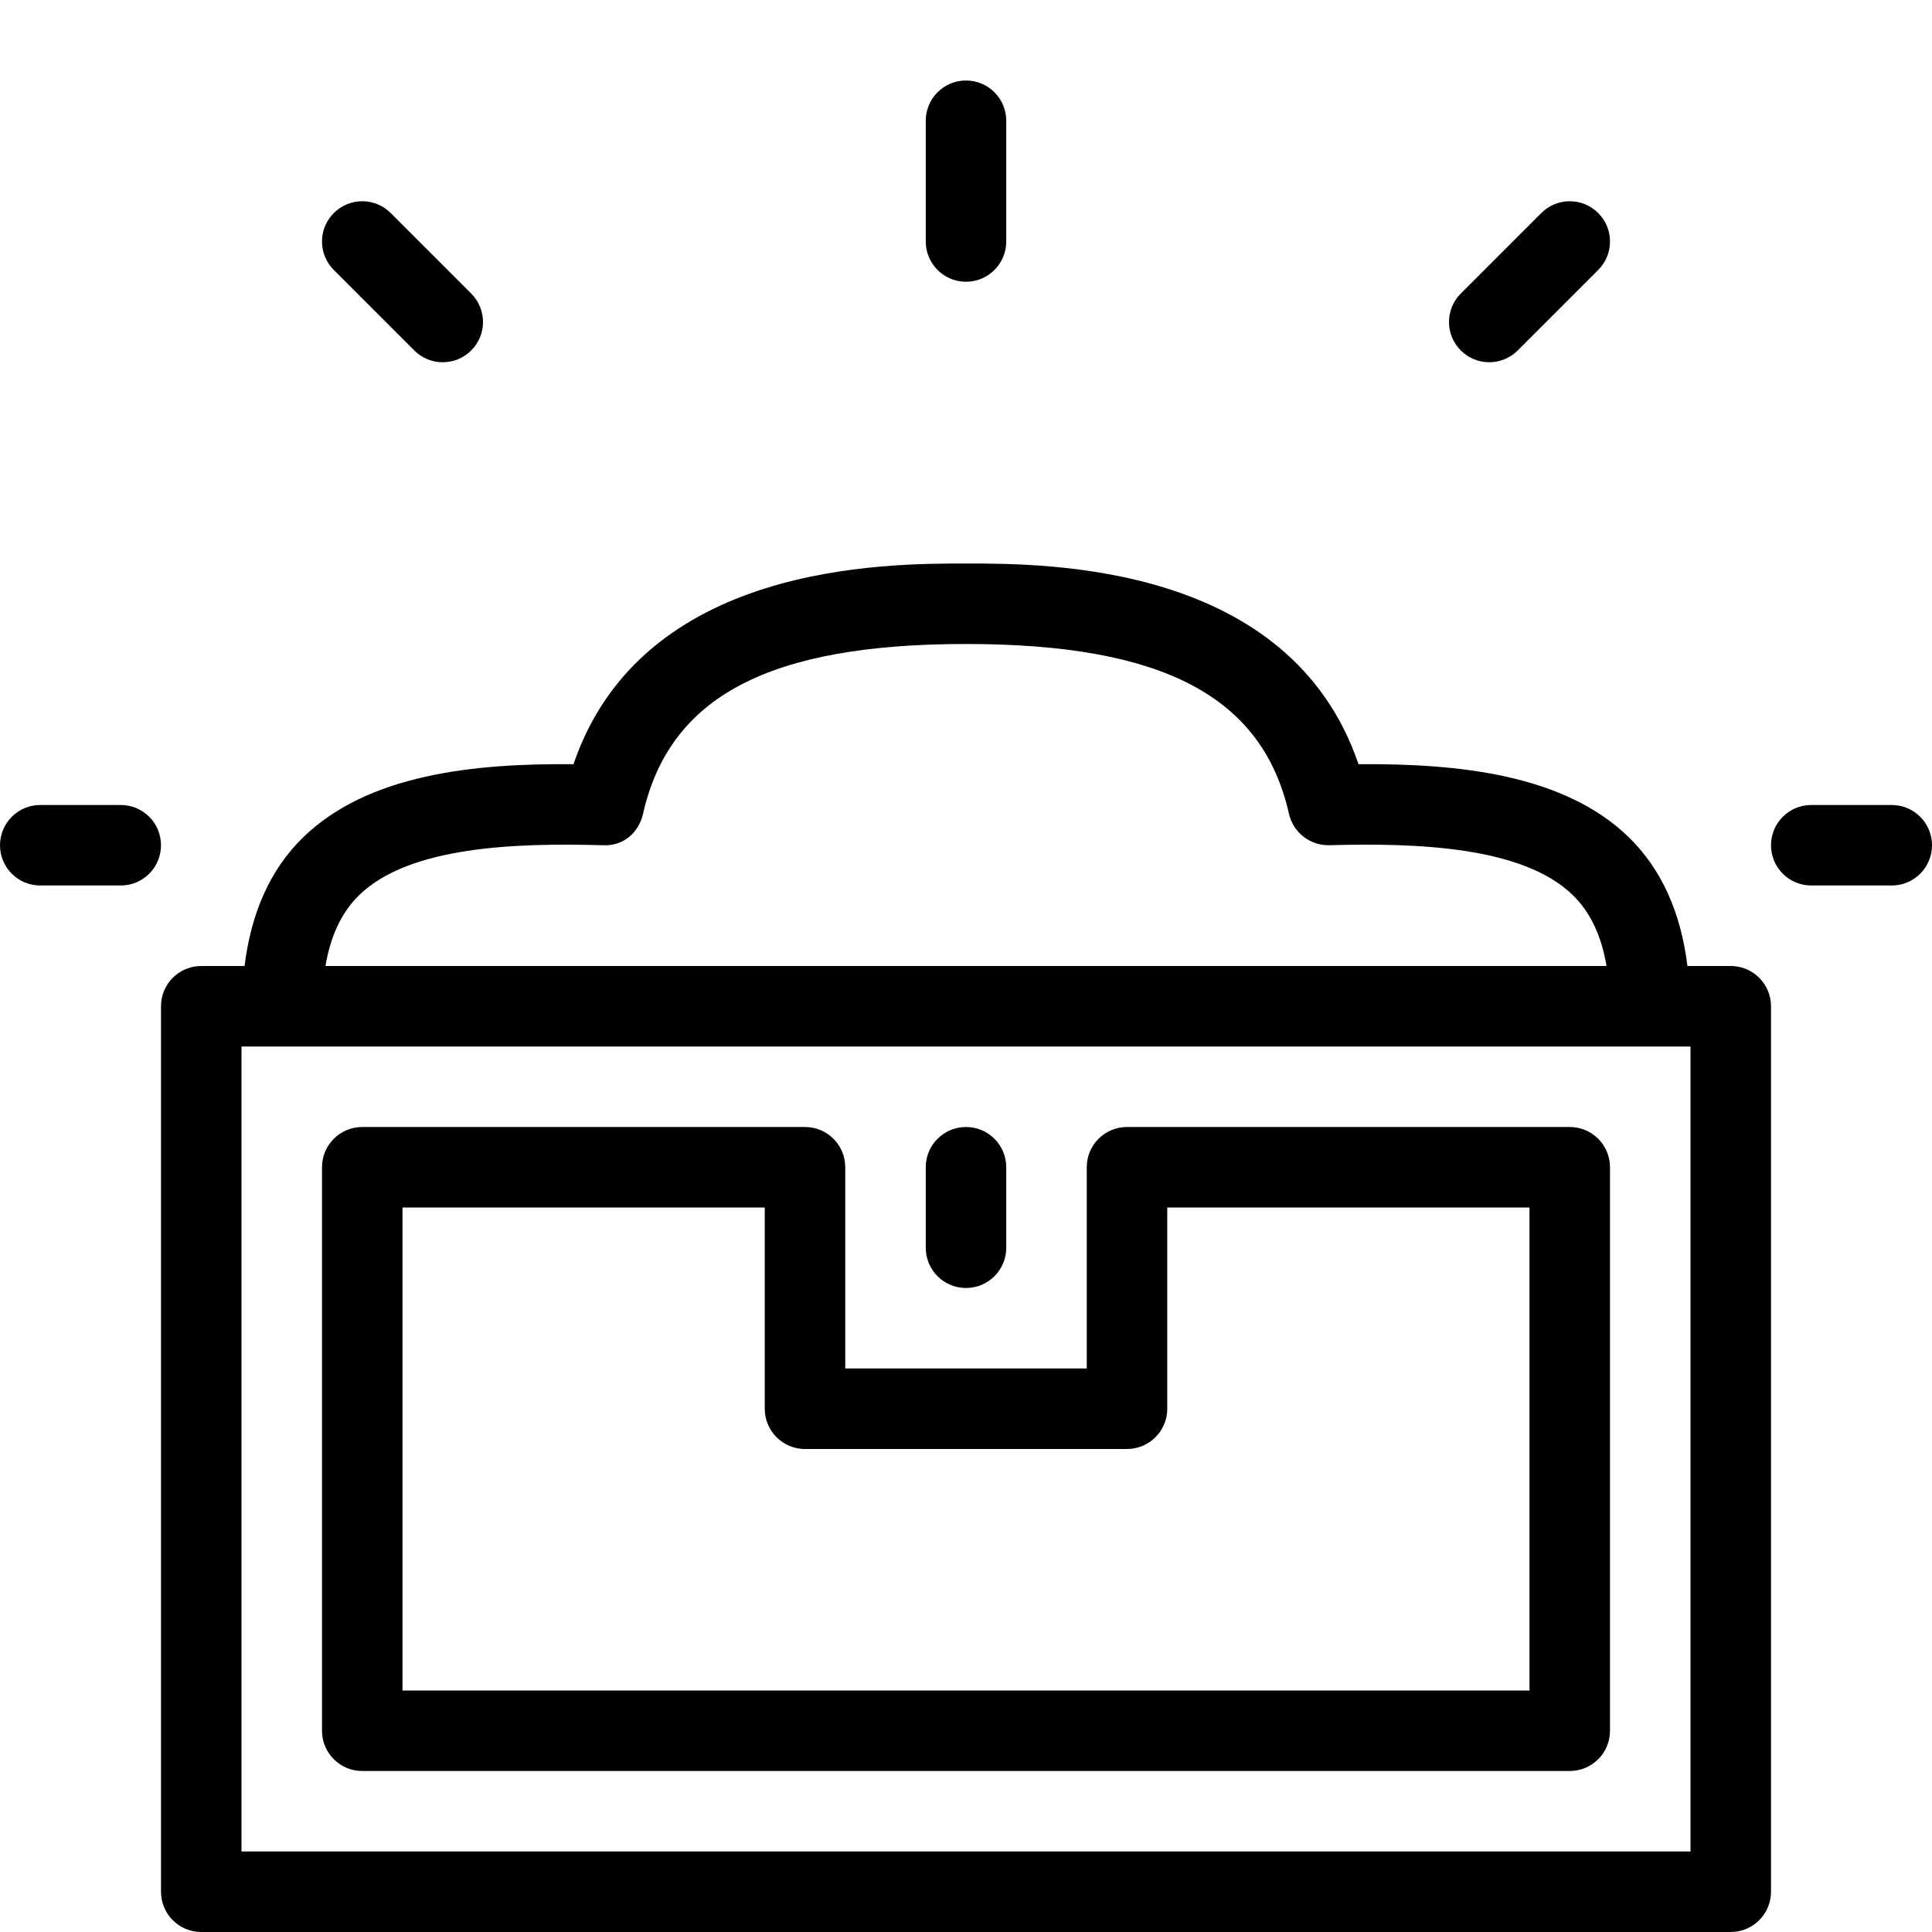 <?xml version="1.0" encoding="utf-8"?>
<!-- Generator: Adobe Illustrator 17.0.0, SVG Export Plug-In . SVG Version: 6.00 Build 0)  -->
<!DOCTYPE svg PUBLIC "-//W3C//DTD SVG 1.1//EN" "http://www.w3.org/Graphics/SVG/1.1/DTD/svg11.dtd">
<svg version="1.1" id="Layer_1" xmlns="http://www.w3.org/2000/svg" xmlns:xlink="http://www.w3.org/1999/xlink" x="0px" y="0px"
	 width="48px" height="48px" viewBox="0 0 48 48" enable-background="new 0 0 48 48" xml:space="preserve">
<g>
	<path fill="#010101" d="M43,24h-1.076c-0.162-1.321-0.64-2.402-1.456-3.198c-1.604-1.559-4.218-1.836-6.716-1.816
		C32.053,14,26.041,14,24,14s-8.053,0-9.752,4.987c-2.495-0.026-5.112,0.257-6.716,1.816C6.715,21.598,6.238,22.679,6.076,24H5
		c-0.553,0-1,0.448-1,1v22c0,0.552,0.447,1,1,1h38c0.553,0,1-0.448,1-1V25C44,24.448,43.553,24,43,24z M8.927,22.236
		c1.245-1.211,3.884-1.296,6.045-1.237c0.51,0.033,0.898-0.313,1.004-0.779C16.635,17.302,19.109,16,24,16s7.365,1.302,8.024,4.219
		c0.104,0.457,0.51,0.78,0.976,0.78c0.008,0,0.018,0,0.028,0c2.157-0.059,4.8,0.026,6.045,1.237c0.442,0.43,0.715,1.018,0.841,1.764
		H8.086C8.212,23.254,8.485,22.666,8.927,22.236z M42,46H6V26h36V46z"/>
	<path fill="#010101" d="M39,28H28c-0.553,0-1,0.448-1,1v5h-6v-5c0-0.552-0.447-1-1-1H9c-0.553,0-1,0.448-1,1v14
		c0,0.552,0.447,1,1,1h30c0.553,0,1-0.448,1-1V29C40,28.448,39.553,28,39,28z M38,42H10V30h9v5c0,0.552,0.447,1,1,1h8
		c0.553,0,1-0.448,1-1v-5h9V42z"/>
	<path fill="#010101" d="M24,32c0.553,0,1-0.448,1-1v-2c0-0.552-0.447-1-1-1s-1,0.448-1,1v2C23,31.552,23.447,32,24,32z"/>
	<path fill="#010101" d="M3,20H1c-0.553,0-1,0.448-1,1s0.447,1,1,1h2c0.553,0,1-0.448,1-1S3.553,20,3,20z"/>
	<path fill="#010101" d="M10.293,8.707C10.488,8.902,10.744,9,11,9s0.512-0.098,0.707-0.293c0.391-0.391,0.391-1.023,0-1.414l-2-2
		c-0.391-0.391-1.023-0.391-1.414,0c-0.391,0.391-0.391,1.023,0,1.414L10.293,8.707z"/>
	<path fill="#010101" d="M24,7c0.553,0,1-0.448,1-1V3c0-0.552-0.447-1-1-1s-1,0.448-1,1v3C23,6.552,23.447,7,24,7z"/>
	<path fill="#010101" d="M37,9c0.256,0,0.512-0.098,0.707-0.293l2-2c0.391-0.391,0.391-1.023,0-1.414
		c-0.391-0.391-1.023-0.391-1.414,0l-2,2c-0.391,0.391-0.391,1.023,0,1.414C36.488,8.902,36.744,9,37,9z"/>
	<path fill="#010101" d="M47,20h-2c-0.553,0-1,0.448-1,1s0.447,1,1,1h2c0.553,0,1-0.448,1-1S47.553,20,47,20z"/>
</g>
</svg>
